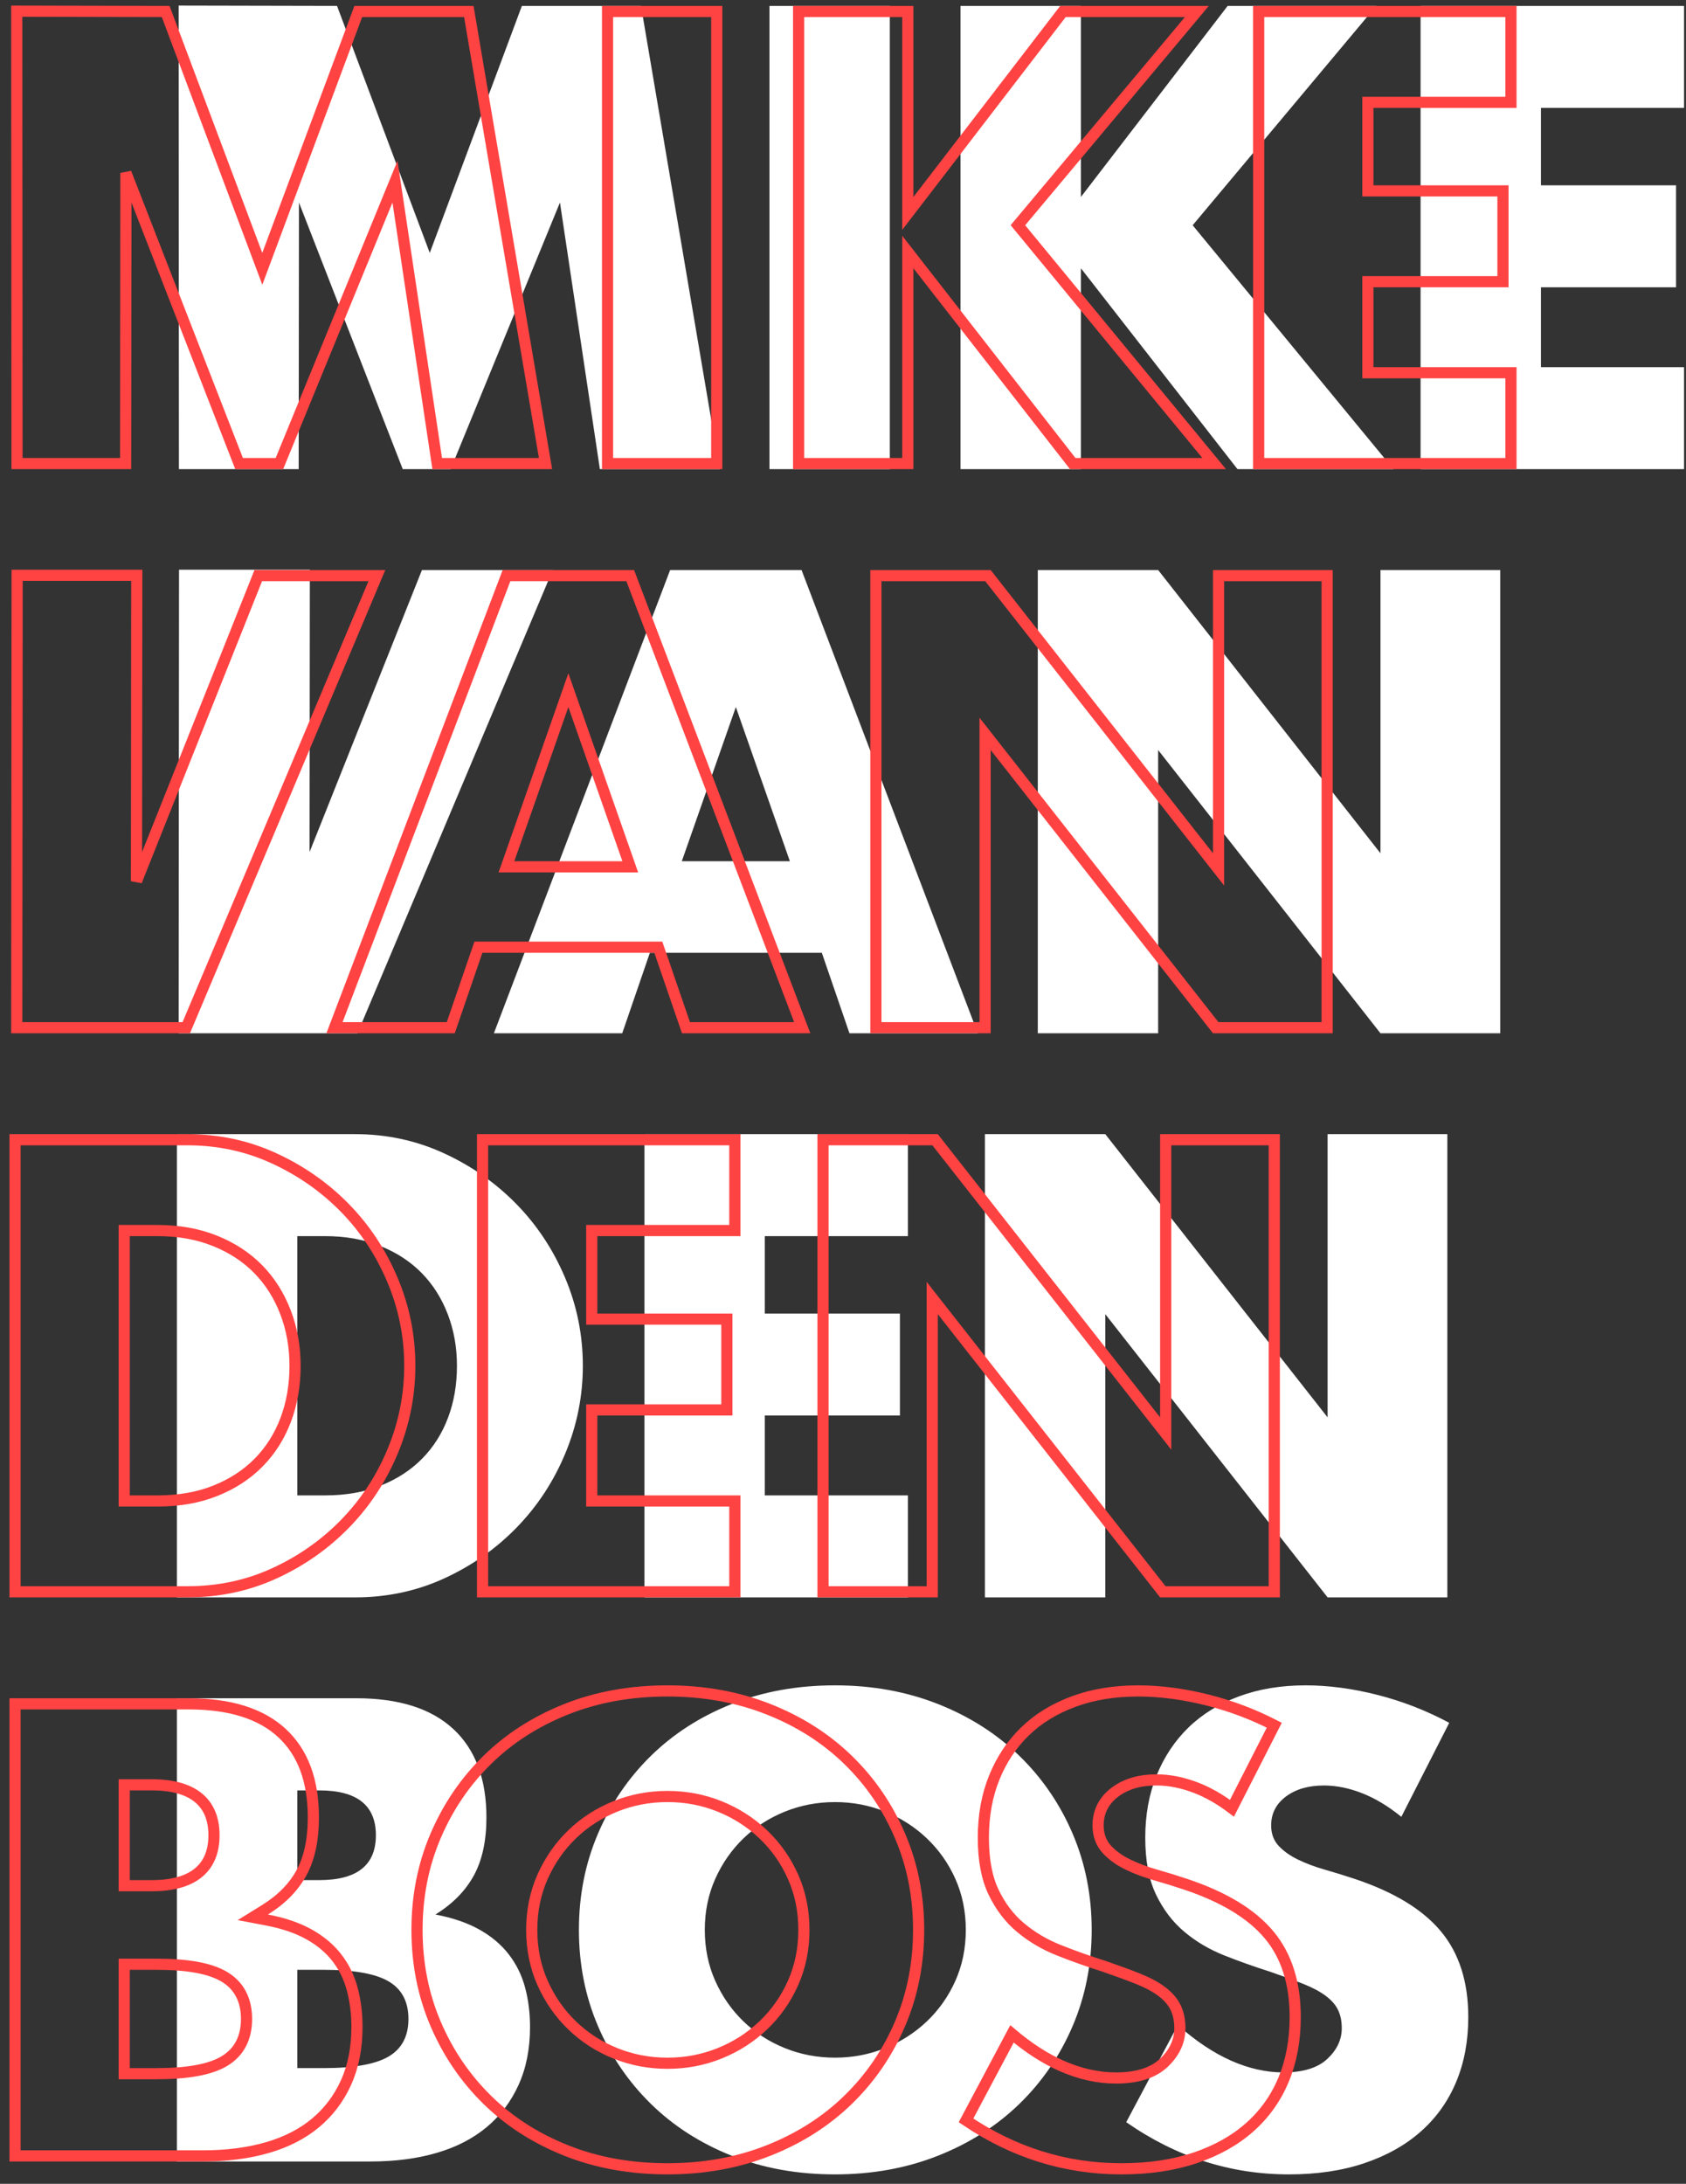 <?xml version="1.0" encoding="UTF-8"?>
<svg width="302px" height="391px" viewBox="0 0 302 391" version="1.1" xmlns="http://www.w3.org/2000/svg" xmlns:xlink="http://www.w3.org/1999/xlink">
    <rect x="0" y="0" width="302" height="391" fill="#333333" stroke="none"/>
    <!-- Generator: Sketch 54.1 (76490) - https://sketchapp.com -->
    <title>Group</title>
    <desc>Created with Sketch.</desc>
    <g id="Page-1" stroke="none" stroke-width="1" fill="none" fill-rule="evenodd">
        <g id="website-hd-copy-9" transform="translate(-829, -343)" fill-rule="nonzero">
            <g id="Group" transform="translate(830.69, 344)">
                <path d="M30.36,83 L30.31,2.84217094e-14 L58.68,0.06 L75.29,44.28 L91.79,0.06 L113.13,0.06 L127.21,83 L105.76,83 L98.61,35.26 L79.03,83 L70.45,83 L51.86,35.26 L51.81,83 L30.36,83 Z M157.696,0.06 L157.696,83 L136.136,83 L136.136,0.06 L157.696,0.06 Z M191.921,34.27 L218.211,0.06 L244.831,0.06 L211.941,39.33 L247.911,83 L219.971,83 L191.921,47.03 L191.921,83 L170.361,83 L170.361,0.06 L191.921,0.06 L191.921,34.27 Z M299.957,18.32 L274.327,18.32 L274.327,32.18 L298.527,32.18 L298.527,50.44 L274.327,50.44 L274.327,64.74 L299.957,64.74 L299.957,83 L252.767,83 L252.767,0.06 L299.957,0.06 L299.957,18.32 Z M53.81,101 L53.76,151.55 L73.89,101.06 L97.32,101.06 L62.34,184 L30.31,184 L30.38,101 L53.81,101 Z M139.796,153.2 L130.116,125.59 L120.436,153.2 L139.796,153.2 Z M145.516,169.59 L114.716,169.59 L109.766,184 L86.776,184 L118.346,101.06 L141.886,101.06 L173.456,184 L150.466,184 L145.516,169.59 Z M184.201,184 L184.201,101.06 L205.761,101.06 L245.581,151.77 L245.581,101.06 L267.031,101.06 L267.031,184 L245.581,184 L205.761,133.29 L205.761,184 L184.201,184 Z M51.56,266.74 L56.51,266.74 C60.25,266.74 63.587,266.153 66.52,264.98 C69.453,263.807 71.928,262.193 73.945,260.14 C75.962,258.087 77.502,255.648 78.565,252.825 C79.628,250.002 80.16,246.903 80.16,243.53 C80.16,240.23 79.61,237.15 78.51,234.29 C77.41,231.43 75.852,228.973 73.835,226.92 C71.818,224.867 69.343,223.253 66.41,222.08 C63.477,220.907 60.177,220.32 56.51,220.32 L51.56,220.32 L51.56,266.74 Z M30,202.06 L61.9,202.06 C67.547,202.06 72.845,203.197 77.795,205.47 C82.745,207.743 87.072,210.768 90.775,214.545 C94.478,218.322 97.393,222.722 99.52,227.745 C101.647,232.768 102.71,238.03 102.71,243.53 C102.71,248.957 101.665,254.182 99.575,259.205 C97.485,264.228 94.588,268.647 90.885,272.46 C87.182,276.273 82.855,279.317 77.905,281.59 C72.955,283.863 67.62,285 61.9,285 L30,285 L30,202.06 Z M160.936,220.32 L135.306,220.32 L135.306,234.18 L159.506,234.18 L159.506,252.44 L135.306,252.44 L135.306,266.74 L160.936,266.74 L160.936,285 L113.746,285 L113.746,202.06 L160.936,202.06 L160.936,220.32 Z M174.731,285 L174.731,202.06 L196.291,202.06 L236.111,252.77 L236.111,202.06 L257.561,202.06 L257.561,285 L236.111,285 L196.291,234.29 L196.291,285 L174.731,285 Z M51.56,369.28 L56.29,369.28 C61.717,369.28 65.603,368.583 67.95,367.19 C70.297,365.797 71.47,363.56 71.47,360.48 C71.47,357.4 70.297,355.163 67.95,353.77 C65.603,352.377 61.717,351.68 56.29,351.68 L51.56,351.68 L51.56,369.28 Z M51.56,335.62 L55.52,335.62 C62.267,335.62 65.64,332.943 65.64,327.59 C65.64,322.237 62.267,319.56 55.52,319.56 L51.56,319.56 L51.56,335.62 Z M30,303.06 L62.12,303.06 C69.747,303.06 75.54,304.893 79.5,308.56 C83.46,312.227 85.44,317.507 85.44,324.4 C85.44,328.58 84.688,332.045 83.185,334.795 C81.682,337.545 79.39,339.873 76.31,341.78 C79.39,342.367 82.012,343.265 84.175,344.475 C86.338,345.685 88.098,347.17 89.455,348.93 C90.812,350.69 91.783,352.67 92.37,354.87 C92.957,357.07 93.25,359.417 93.25,361.91 C93.25,365.797 92.572,369.243 91.215,372.25 C89.858,375.257 87.952,377.787 85.495,379.84 C83.038,381.893 80.05,383.433 76.53,384.46 C73.01,385.487 69.05,386 64.65,386 L30,386 L30,303.06 Z M124.556,344.53 C124.556,347.83 125.179,350.873 126.426,353.66 C127.672,356.447 129.359,358.867 131.486,360.92 C133.612,362.973 136.087,364.568 138.911,365.705 C141.734,366.842 144.722,367.41 147.876,367.41 C151.029,367.41 154.017,366.842 156.841,365.705 C159.664,364.568 162.157,362.973 164.321,360.92 C166.484,358.867 168.189,356.447 169.436,353.66 C170.682,350.873 171.306,347.83 171.306,344.53 C171.306,341.23 170.682,338.187 169.436,335.4 C168.189,332.613 166.484,330.193 164.321,328.14 C162.157,326.087 159.664,324.492 156.841,323.355 C154.017,322.218 151.029,321.65 147.876,321.65 C144.722,321.65 141.734,322.218 138.911,323.355 C136.087,324.492 133.612,326.087 131.486,328.14 C129.359,330.193 127.672,332.613 126.426,335.4 C125.179,338.187 124.556,341.23 124.556,344.53 Z M102.006,344.53 C102.006,338.37 103.142,332.632 105.416,327.315 C107.689,321.998 110.842,317.36 114.876,313.4 C118.909,309.44 123.731,306.342 129.341,304.105 C134.951,301.868 141.129,300.75 147.876,300.75 C154.549,300.75 160.709,301.868 166.356,304.105 C172.002,306.342 176.861,309.44 180.931,313.4 C185.001,317.36 188.172,321.998 190.446,327.315 C192.719,332.632 193.856,338.37 193.856,344.53 C193.856,350.69 192.719,356.428 190.446,361.745 C188.172,367.062 185.001,371.7 180.931,375.66 C176.861,379.62 172.002,382.718 166.356,384.955 C160.709,387.192 154.549,388.31 147.876,388.31 C141.129,388.31 134.951,387.192 129.341,384.955 C123.731,382.718 118.909,379.62 114.876,375.66 C110.842,371.7 107.689,367.062 105.416,361.745 C103.142,356.428 102.006,350.69 102.006,344.53 Z M249.321,324.29 C246.975,322.383 244.628,320.972 242.281,320.055 C239.935,319.138 237.661,318.68 235.461,318.68 C232.675,318.68 230.401,319.34 228.641,320.66 C226.881,321.98 226.001,323.703 226.001,325.83 C226.001,327.297 226.441,328.507 227.321,329.46 C228.201,330.413 229.356,331.238 230.786,331.935 C232.216,332.632 233.83,333.237 235.626,333.75 C237.423,334.263 239.201,334.813 240.961,335.4 C248.001,337.747 253.153,340.882 256.416,344.805 C259.68,348.728 261.311,353.843 261.311,360.15 C261.311,364.403 260.596,368.253 259.166,371.7 C257.736,375.147 255.646,378.098 252.896,380.555 C250.146,383.012 246.773,384.918 242.776,386.275 C238.78,387.632 234.251,388.31 229.191,388.31 C218.705,388.31 208.988,385.193 200.041,378.96 L209.281,361.58 C212.508,364.44 215.698,366.567 218.851,367.96 C222.005,369.353 225.121,370.05 228.201,370.05 C231.721,370.05 234.343,369.243 236.066,367.63 C237.79,366.017 238.651,364.183 238.651,362.13 C238.651,360.883 238.431,359.802 237.991,358.885 C237.551,357.968 236.818,357.125 235.791,356.355 C234.765,355.585 233.426,354.87 231.776,354.21 C230.126,353.55 228.128,352.817 225.781,352.01 C222.995,351.13 220.263,350.158 217.586,349.095 C214.91,348.032 212.526,346.62 210.436,344.86 C208.346,343.1 206.66,340.882 205.376,338.205 C204.093,335.528 203.451,332.137 203.451,328.03 C203.451,323.923 204.13,320.202 205.486,316.865 C206.843,313.528 208.75,310.668 211.206,308.285 C213.663,305.902 216.67,304.05 220.226,302.73 C223.783,301.41 227.761,300.75 232.161,300.75 C236.268,300.75 240.558,301.318 245.031,302.455 C249.505,303.592 253.795,305.26 257.901,307.46 L249.321,324.29 Z" id="MIKEVANDENBOS" fill="#FFFFFF"></path>
                <path d="M1.359,82 L20.811,82 L20.866,29.95 L41.134,82 L48.359,82 L69.062,31.524 L76.621,82 L96.026,82 L82.285,1.06 L62.484,1.06 L45.293,47.132 L27.987,1.059 L1.311,1.002 L1.359,82 Z M126.696,1.06 L107.136,1.06 L107.136,82 L126.696,82 L126.696,1.06 Z M160.921,1.06 L141.361,1.06 L141.361,82 L160.921,82 L160.921,44.121 L190.46,82 L215.792,82 L180.641,39.325 L212.689,1.06 L188.704,1.06 L160.921,37.212 L160.921,1.06 Z M268.957,17.32 L268.957,1.06 L223.767,1.06 L223.767,82 L268.957,82 L268.957,65.74 L243.327,65.74 L243.327,49.44 L267.527,49.44 L267.527,33.18 L243.327,33.18 L243.327,17.32 L268.957,17.32 Z M22.809,102 L1.379,102 L1.311,183 L31.676,183 L65.813,102.06 L44.568,102.06 L22.755,156.771 L22.809,102 Z M100.116,122.568 L111.206,154.2 L89.025,154.2 L100.116,122.568 Z M121.18,183 L142.005,183 L111.196,102.06 L89.035,102.06 L58.226,183 L79.052,183 L84.002,168.59 L116.23,168.59 L121.18,183 Z M155.201,183 L174.761,183 L174.761,130.397 L216.068,183 L236.031,183 L236.031,102.06 L216.581,102.06 L216.581,154.663 L175.275,102.06 L155.201,102.06 L155.201,183 Z M26.51,267.74 L20.56,267.74 L20.56,219.32 L26.51,219.32 C30.299,219.32 33.725,219.929 36.781,221.152 C39.84,222.375 42.432,224.065 44.548,226.219 C46.663,228.372 48.295,230.945 49.443,233.931 C50.588,236.908 51.16,240.109 51.16,243.53 C51.16,247.021 50.608,250.238 49.501,253.177 C48.389,256.13 46.774,258.687 44.658,260.841 C42.542,262.995 39.95,264.685 36.891,265.908 C33.834,267.131 30.372,267.74 26.51,267.74 Z M1,203.06 L1,284 L31.9,284 C37.478,284 42.67,282.894 47.488,280.681 C52.326,278.459 56.551,275.487 60.168,271.763 C63.783,268.041 66.61,263.729 68.652,258.821 C70.691,253.919 71.71,248.825 71.71,243.53 C71.71,238.164 70.673,233.035 68.599,228.135 C66.521,223.226 63.676,218.932 60.061,215.245 C56.444,211.556 52.218,208.602 47.378,206.379 C42.56,204.166 37.404,203.06 31.9,203.06 L1,203.06 Z M129.936,219.32 L129.936,203.06 L84.746,203.06 L84.746,284 L129.936,284 L129.936,267.74 L104.306,267.74 L104.306,251.44 L128.506,251.44 L128.506,235.18 L104.306,235.18 L104.306,219.32 L129.936,219.32 Z M145.731,284 L165.291,284 L165.291,231.397 L206.598,284 L226.561,284 L226.561,203.06 L207.111,203.06 L207.111,255.663 L165.805,203.06 L145.731,203.06 L145.731,284 Z M26.29,370.28 L20.56,370.28 L20.56,350.68 L26.29,350.68 C31.88,350.68 35.926,351.405 38.461,352.91 C41.123,354.491 42.47,357.059 42.47,360.48 C42.47,363.901 41.123,366.469 38.461,368.05 C35.926,369.555 31.88,370.28 26.29,370.28 Z M25.52,336.62 L20.56,336.62 L20.56,318.56 L25.52,318.56 C32.775,318.56 36.64,321.627 36.64,327.59 C36.64,333.553 32.775,336.62 25.52,336.62 Z M1,304.06 L1,385 L34.65,385 C38.959,385 42.825,384.499 46.25,383.5 C49.642,382.511 52.507,381.034 54.854,379.073 C57.194,377.117 59.008,374.709 60.303,371.839 C61.599,368.967 62.25,365.66 62.25,361.91 C62.25,359.502 61.967,357.242 61.404,355.128 C60.851,353.055 59.938,351.195 58.663,349.541 C57.391,347.891 55.735,346.494 53.687,345.348 C51.623,344.194 49.103,343.33 46.123,342.762 L43.6,342.282 L45.784,340.93 C48.722,339.111 50.891,336.907 52.308,334.315 C53.724,331.725 54.44,328.423 54.44,324.4 C54.44,317.769 52.561,312.757 48.821,309.294 C45.066,305.817 39.514,304.06 32.12,304.06 L1,304.06 Z M93.556,344.53 C93.556,341.092 94.208,337.909 95.513,334.992 C96.811,332.089 98.572,329.563 100.791,327.421 C103.011,325.277 105.595,323.612 108.537,322.427 C111.48,321.242 114.596,320.65 117.876,320.65 C121.156,320.65 124.271,321.242 127.214,322.427 C130.154,323.611 132.754,325.274 135.009,327.415 C137.268,329.559 139.049,332.086 140.349,334.992 C141.654,337.909 142.306,341.092 142.306,344.53 C142.306,347.968 141.654,351.151 140.349,354.068 C139.049,356.974 137.268,359.501 135.009,361.645 C132.754,363.786 130.154,365.449 127.214,366.633 C124.271,367.818 121.156,368.41 117.876,368.41 C114.596,368.41 111.48,367.818 108.537,366.633 C105.595,365.448 103.011,363.783 100.791,361.639 C98.572,359.497 96.811,356.971 95.513,354.068 C94.208,351.151 93.556,347.968 93.556,344.53 Z M73.006,344.53 C73.006,350.557 74.116,356.162 76.335,361.352 C78.557,366.549 81.637,371.078 85.576,374.946 C89.513,378.812 94.222,381.838 99.711,384.026 C105.2,386.214 111.252,387.31 117.876,387.31 C124.426,387.31 130.461,386.214 135.987,384.025 C141.514,381.836 146.26,378.81 150.233,374.943 C154.208,371.076 157.305,366.548 159.526,361.352 C161.746,356.162 162.856,350.557 162.856,344.53 C162.856,338.503 161.746,332.898 159.526,327.708 C157.305,322.512 154.208,317.984 150.233,314.117 C146.26,310.25 141.514,307.224 135.987,305.035 C130.461,302.846 124.426,301.75 117.876,301.75 C111.252,301.75 105.2,302.846 99.711,305.034 C94.222,307.222 89.513,310.248 85.576,314.114 C81.637,317.982 78.557,322.511 76.335,327.708 C74.116,332.898 73.006,338.503 73.006,344.53 Z M218.982,322.753 L226.562,307.886 C222.791,305.948 218.866,304.461 214.785,303.424 C210.39,302.307 206.182,301.75 202.161,301.75 C197.876,301.75 194.015,302.391 190.574,303.668 C187.145,304.94 184.257,306.719 181.903,309.003 C179.547,311.288 177.718,314.032 176.413,317.242 C175.106,320.454 174.451,324.048 174.451,328.03 C174.451,331.997 175.066,335.244 176.278,337.773 C177.501,340.324 179.101,342.428 181.081,344.095 C183.087,345.785 185.378,347.141 187.956,348.166 C190.61,349.22 193.319,350.184 196.107,351.064 C198.468,351.876 200.481,352.615 202.148,353.282 C203.874,353.972 205.288,354.727 206.391,355.555 C207.54,356.416 208.379,357.381 208.893,358.452 C209.402,359.512 209.651,360.741 209.651,362.13 C209.651,364.472 208.668,366.565 206.75,368.36 C204.818,370.169 201.954,371.05 198.201,371.05 C194.978,371.05 191.724,370.323 188.447,368.875 C185.508,367.576 182.552,365.669 179.576,363.157 L171.344,378.64 C179.921,384.424 189.196,387.31 199.191,387.31 C204.147,387.31 208.567,386.648 212.455,385.328 C216.329,384.013 219.584,382.173 222.23,379.809 C224.868,377.453 226.87,374.625 228.243,371.317 C229.621,367.996 230.311,364.276 230.311,360.15 C230.311,354.065 228.752,349.177 225.648,345.444 C222.517,341.681 217.522,338.641 210.645,336.349 C208.899,335.767 207.134,335.221 205.352,334.712 C203.501,334.183 201.833,333.557 200.348,332.834 C198.812,332.085 197.556,331.188 196.587,330.138 C195.53,328.994 195.001,327.54 195.001,325.83 C195.001,323.385 196.032,321.367 198.041,319.86 C199.987,318.401 202.47,317.68 205.461,317.68 C207.791,317.68 210.186,318.163 212.645,319.124 C214.767,319.952 216.879,321.163 218.982,322.753 Z" id="MIKEVANDENBOS" stroke="#FF4343" stroke-width="2"></path>
            </g>
        </g>
    </g>
</svg>